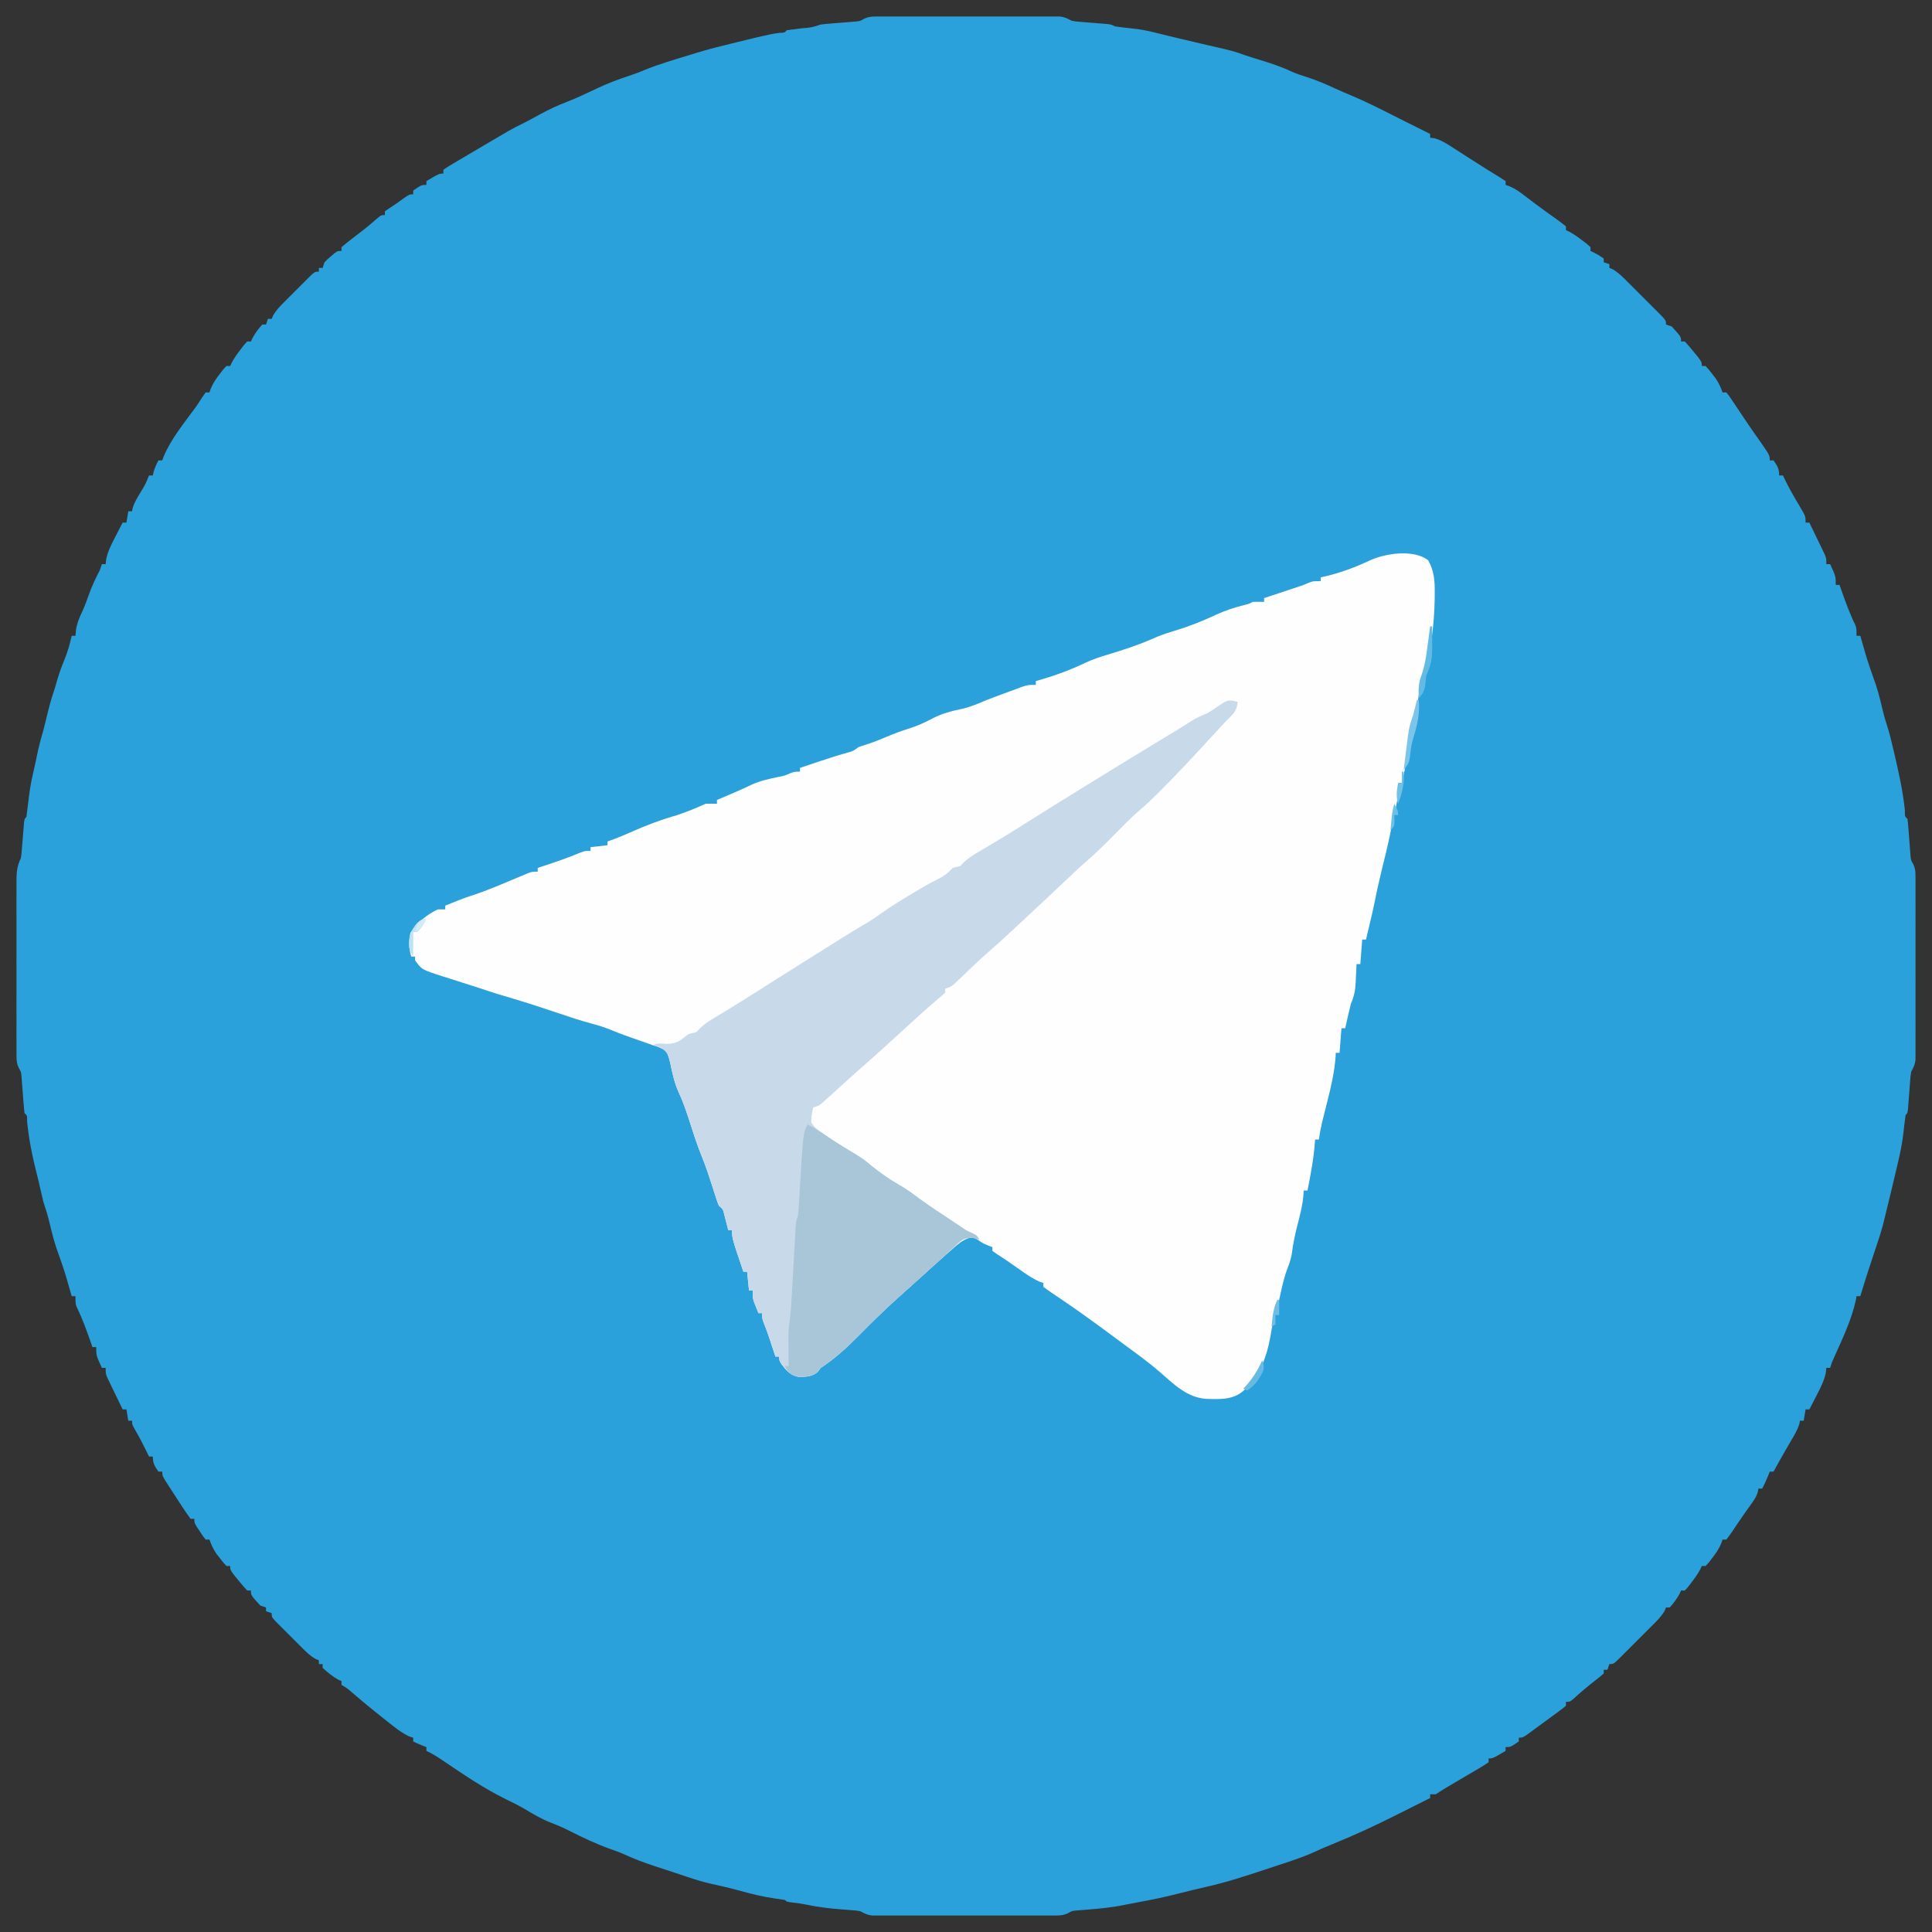 <?xml version="1.0" encoding="UTF-8"?>
<svg version="1.1" xmlns="http://www.w3.org/2000/svg" width="1024" height="1024">
<rect width="100%" height="100%" fill="#333333" stroke="none"/>
<path d="M0 0 C0.875 -0.006 1.75 -0.011 2.651 -0.017 C4.079 -0.011 4.079 -0.011 5.535 -0.005 C6.544 -0.008 7.552 -0.012 8.591 -0.015 C11.927 -0.024 15.262 -0.018 18.598 -0.012 C20.914 -0.013 23.23 -0.015 25.547 -0.017 C30.402 -0.02 35.258 -0.016 40.113 -0.007 C46.341 0.005 52.569 -0.002 58.797 -0.014 C63.58 -0.021 68.364 -0.019 73.147 -0.014 C75.444 -0.012 77.74 -0.014 80.037 -0.019 C83.245 -0.024 86.452 -0.016 89.66 -0.005 C90.612 -0.009 91.564 -0.013 92.544 -0.017 C93.419 -0.011 94.294 -0.006 95.195 0 C95.953 0.001 96.711 0.002 97.492 0.002 C99.894 0.289 101.482 1.114 103.598 2.254 C105.975 2.688 105.975 2.688 108.512 2.852 C109.437 2.931 110.363 3.01 111.316 3.092 C112.275 3.166 113.235 3.24 114.223 3.316 C116.132 3.47 118.041 3.628 119.949 3.789 C120.793 3.855 121.637 3.921 122.506 3.989 C124.598 4.254 124.598 4.254 126.598 5.254 C129.83 5.694 133.062 6.066 136.305 6.416 C140.47 6.897 144.441 7.628 148.494 8.699 C150.78 9.302 153.075 9.856 155.375 10.402 C156.21 10.601 157.045 10.8 157.905 11.004 C158.773 11.211 159.641 11.417 160.535 11.629 C161.905 11.956 161.905 11.956 163.302 12.289 C167.674 13.33 172.048 14.362 176.43 15.363 C189.351 18.325 189.351 18.325 195.164 20.41 C197.908 21.361 200.681 22.2 203.46 23.042 C209.275 24.809 214.904 26.68 220.402 29.293 C223.043 30.449 225.727 31.314 228.473 32.191 C233.397 33.79 238.022 35.711 242.703 37.914 C245.867 39.378 249.069 40.722 252.285 42.066 C259.584 45.176 266.644 48.693 273.711 52.294 C276.541 53.734 279.382 55.15 282.223 56.566 C286.014 58.462 289.806 60.358 293.598 62.254 C293.598 62.914 293.598 63.574 293.598 64.254 C294.265 64.324 294.933 64.393 295.621 64.465 C299.673 65.539 302.731 67.608 306.223 69.879 C307.282 70.555 307.282 70.555 308.363 71.245 C310.446 72.575 312.522 73.914 314.598 75.254 C316.597 76.526 318.597 77.797 320.598 79.066 C321.45 79.613 322.302 80.16 323.18 80.723 C324.79 81.742 326.412 82.743 328.047 83.723 C329.927 84.851 331.768 86.046 333.598 87.254 C333.598 87.914 333.598 88.574 333.598 89.254 C334.312 89.503 335.026 89.752 335.762 90.008 C338.908 91.391 341.256 93.087 343.973 95.191 C347.522 97.918 351.077 100.616 354.715 103.223 C355.401 103.717 356.088 104.21 356.795 104.719 C358.151 105.692 359.51 106.66 360.873 107.623 C362.484 108.785 364.046 110.014 365.598 111.254 C365.598 111.914 365.598 112.574 365.598 113.254 C366.16 113.512 366.722 113.77 367.301 114.035 C369.865 115.396 372.05 116.982 374.348 118.754 C375.147 119.362 375.946 119.971 376.77 120.598 C377.373 121.144 377.976 121.691 378.598 122.254 C378.598 122.914 378.598 123.574 378.598 124.254 C379.495 124.687 379.495 124.687 380.41 125.129 C382.598 126.254 382.598 126.254 385.598 128.254 C385.598 128.914 385.598 129.574 385.598 130.254 C386.588 130.584 387.578 130.914 388.598 131.254 C388.598 131.914 388.598 132.574 388.598 133.254 C389.4 133.569 389.4 133.569 390.218 133.891 C393.522 135.784 396.014 138.385 398.676 141.066 C399.533 141.921 399.533 141.921 400.407 142.792 C401.61 143.994 402.81 145.197 404.008 146.403 C405.848 148.254 407.699 150.094 409.551 151.934 C410.718 153.102 411.885 154.272 413.051 155.441 C413.607 155.994 414.163 156.546 414.736 157.115 C418.598 161.024 418.598 161.024 418.598 163.254 C419.588 163.584 420.578 163.914 421.598 164.254 C426.598 169.719 426.598 169.719 426.598 172.254 C427.258 172.254 427.918 172.254 428.598 172.254 C430.204 173.988 431.735 175.792 433.223 177.629 C434.04 178.627 434.857 179.624 435.699 180.652 C437.598 183.254 437.598 183.254 437.598 185.254 C438.258 185.254 438.918 185.254 439.598 185.254 C441.254 187.047 441.254 187.047 443.098 189.441 C443.706 190.219 444.315 190.996 444.941 191.797 C446.576 194.222 447.622 196.507 448.598 199.254 C449.258 199.254 449.918 199.254 450.598 199.254 C451.907 200.839 451.907 200.839 453.391 203.059 C454.208 204.269 454.208 204.269 455.042 205.503 C455.617 206.37 456.192 207.236 456.785 208.129 C457.963 209.879 459.142 211.629 460.32 213.379 C460.886 214.223 461.452 215.068 462.036 215.938 C464.379 219.413 466.799 222.832 469.23 226.246 C473.598 232.66 473.598 232.66 473.598 235.254 C474.258 235.254 474.918 235.254 475.598 235.254 C477.639 238.159 478.598 239.655 478.598 243.254 C479.258 243.254 479.918 243.254 480.598 243.254 C481.093 244.285 481.588 245.316 482.098 246.379 C483.518 249.246 485.033 252.034 486.645 254.797 C487.187 255.728 487.187 255.728 487.74 256.677 C488.473 257.927 489.211 259.174 489.955 260.417 C492.598 264.926 492.598 264.926 492.598 268.254 C493.258 268.254 493.918 268.254 494.598 268.254 C496.107 271.354 497.604 274.459 499.098 277.566 C499.527 278.448 499.956 279.329 500.398 280.236 C500.804 281.084 501.211 281.932 501.629 282.805 C502.194 283.975 502.194 283.975 502.771 285.169 C503.598 287.254 503.598 287.254 503.598 290.254 C504.258 290.254 504.918 290.254 505.598 290.254 C508.598 296.754 508.598 296.754 508.598 301.254 C509.258 301.254 509.918 301.254 510.598 301.254 C510.912 302.16 511.227 303.066 511.551 304 C513.75 310.261 515.963 316.424 518.898 322.387 C519.598 324.254 519.598 324.254 519.598 328.254 C520.258 328.254 520.918 328.254 521.598 328.254 C521.912 329.354 522.227 330.453 522.551 331.586 C525.328 341.292 525.328 341.292 528.66 350.816 C530.616 355.979 531.934 361.234 533.203 366.598 C533.888 369.483 534.615 372.306 535.562 375.117 C536.975 379.398 538 383.744 539.035 388.129 C539.254 389.054 539.473 389.978 539.698 390.931 C541.993 400.758 544.181 410.642 545.223 420.691 C545.2 424.066 545.2 424.066 546.598 425.254 C546.801 426.838 546.945 428.43 547.062 430.023 C547.179 431.48 547.179 431.48 547.299 432.967 C547.455 435.021 547.609 437.076 547.76 439.131 C547.839 440.106 547.918 441.081 548 442.086 C548.067 442.98 548.134 443.875 548.203 444.796 C548.458 447.239 548.458 447.239 549.606 449.132 C550.715 451.506 550.849 453.05 550.852 455.656 C550.857 456.531 550.863 457.406 550.869 458.307 C550.863 459.735 550.863 459.735 550.856 461.191 C550.862 462.704 550.862 462.704 550.867 464.248 C550.876 467.583 550.87 470.918 550.863 474.254 C550.865 476.57 550.867 478.887 550.869 481.203 C550.872 486.059 550.868 490.914 550.858 495.77 C550.847 501.997 550.854 508.225 550.866 514.453 C550.873 519.236 550.87 524.02 550.865 528.803 C550.864 531.1 550.866 533.396 550.87 535.693 C550.875 538.901 550.868 542.109 550.856 545.316 C550.86 546.268 550.865 547.22 550.869 548.201 C550.86 549.513 550.86 549.513 550.852 550.852 C550.851 551.61 550.85 552.368 550.849 553.149 C550.562 555.55 549.735 557.137 548.598 559.254 C548.162 561.745 548.162 561.745 548 564.422 C547.921 565.397 547.841 566.372 547.76 567.377 C547.649 568.894 547.649 568.894 547.535 570.441 C547.382 572.456 547.224 574.47 547.062 576.484 C546.997 577.375 546.931 578.266 546.863 579.184 C546.598 581.254 546.598 581.254 545.598 582.254 C545.146 585.44 544.783 588.626 544.436 591.824 C543.832 597.067 542.82 602.123 541.598 607.254 C541.411 608.053 541.225 608.851 541.032 609.674 C538.881 618.86 536.675 628.033 534.41 637.191 C534.107 638.417 533.804 639.643 533.492 640.906 C532.645 644.078 531.668 647.152 530.598 650.254 C527.466 659.552 524.433 668.861 521.598 678.254 C520.938 678.254 520.278 678.254 519.598 678.254 C519.476 678.949 519.355 679.644 519.23 680.359 C516.985 690.631 512.335 700.396 508.051 709.953 C506.575 713.166 506.575 713.166 505.598 716.254 C504.938 716.254 504.278 716.254 503.598 716.254 C503.516 717.071 503.435 717.888 503.352 718.731 C502.411 723.129 500.61 726.666 498.535 730.629 C498.158 731.365 497.781 732.101 497.393 732.859 C496.468 734.661 495.534 736.458 494.598 738.254 C493.938 738.254 493.278 738.254 492.598 738.254 C492.268 740.234 491.938 742.214 491.598 744.254 C490.938 744.254 490.278 744.254 489.598 744.254 C489.466 745.037 489.466 745.037 489.332 745.836 C488.325 749.151 486.598 751.976 484.848 754.941 C484.123 756.187 483.399 757.433 482.676 758.68 C482.322 759.286 481.968 759.893 481.604 760.518 C479.547 764.066 477.575 767.661 475.598 771.254 C474.938 771.254 474.278 771.254 473.598 771.254 C473.309 771.996 473.02 772.739 472.723 773.504 C471.775 775.821 470.749 778.033 469.598 780.254 C468.938 780.254 468.278 780.254 467.598 780.254 C467.495 780.822 467.391 781.391 467.285 781.977 C466.471 784.672 465.256 786.416 463.598 788.691 C461.425 791.701 459.273 794.715 457.203 797.797 C456.802 798.391 456.4 798.986 455.986 799.598 C455.193 800.775 454.403 801.955 453.619 803.138 C452.662 804.546 451.636 805.905 450.598 807.254 C449.938 807.254 449.278 807.254 448.598 807.254 C448.34 807.98 448.082 808.705 447.816 809.453 C446.545 812.374 445.057 814.563 443.098 817.066 C442.489 817.857 441.881 818.647 441.254 819.461 C440.707 820.053 440.161 820.644 439.598 821.254 C438.938 821.254 438.278 821.254 437.598 821.254 C437.34 821.816 437.082 822.378 436.816 822.957 C435.456 825.521 433.87 827.706 432.098 830.004 C431.489 830.803 430.881 831.602 430.254 832.426 C429.707 833.029 429.161 833.632 428.598 834.254 C427.938 834.254 427.278 834.254 426.598 834.254 C426.35 834.811 426.103 835.368 425.848 835.941 C424.368 838.678 422.663 840.93 420.598 843.254 C419.938 843.254 419.278 843.254 418.598 843.254 C418.388 843.789 418.177 844.323 417.961 844.874 C416.068 848.179 413.467 850.67 410.785 853.332 C409.931 854.189 409.931 854.189 409.059 855.064 C407.858 856.266 406.654 857.466 405.448 858.664 C403.597 860.504 401.757 862.355 399.918 864.207 C398.749 865.374 397.58 866.541 396.41 867.707 C395.858 868.263 395.306 868.819 394.737 869.392 C390.828 873.254 390.828 873.254 388.598 873.254 C388.268 874.244 387.938 875.234 387.598 876.254 C386.938 876.254 386.278 876.254 385.598 876.254 C385.598 876.914 385.598 877.574 385.598 878.254 C384.15 879.544 382.637 880.762 381.098 881.941 C376.972 885.147 373.039 888.472 369.191 892.004 C367.598 893.254 367.598 893.254 365.598 893.254 C365.598 893.914 365.598 894.574 365.598 895.254 C364.24 896.503 364.24 896.503 362.344 897.898 C361.653 898.411 360.963 898.923 360.252 899.451 C359.52 899.984 358.789 900.517 358.035 901.066 C357.331 901.588 356.626 902.109 355.9 902.647 C353.807 904.192 351.702 905.723 349.598 907.254 C348.598 907.997 348.598 907.997 347.579 908.755 C342.822 912.254 342.822 912.254 340.598 912.254 C340.598 912.914 340.598 913.574 340.598 914.254 C336.213 917.254 336.213 917.254 333.598 917.254 C333.598 917.914 333.598 918.574 333.598 919.254 C326.848 923.254 326.848 923.254 324.598 923.254 C324.598 923.914 324.598 924.574 324.598 925.254 C322.35 926.826 322.35 926.826 319.234 928.66 C318.12 929.322 317.006 929.983 315.857 930.664 C314.667 931.361 313.476 932.058 312.285 932.754 C311.106 933.45 309.927 934.146 308.748 934.844 C306.579 936.127 304.407 937.406 302.233 938.682 C300.323 939.821 298.448 941.02 296.598 942.254 C295.608 942.254 294.618 942.254 293.598 942.254 C293.598 942.914 293.598 943.574 293.598 944.254 C287.598 947.254 287.598 947.254 285.706 948.199 C282.298 949.901 278.893 951.608 275.492 953.324 C264.456 958.887 253.328 964.021 241.873 968.668 C238.408 970.078 234.991 971.536 231.602 973.121 C225.365 975.912 218.852 977.96 212.369 980.091 C210.167 980.814 207.967 981.544 205.768 982.275 C195.753 985.596 185.772 988.867 175.473 991.191 C170.47 992.34 165.483 993.526 160.513 994.807 C153.222 996.684 145.923 998.217 138.512 999.543 C136.43 999.921 134.349 1000.307 132.28 1000.749 C125.185 1002.261 118.15 1002.92 110.926 1003.465 C110.036 1003.54 109.147 1003.614 108.23 1003.691 C107.435 1003.752 106.64 1003.813 105.821 1003.875 C103.58 1004.135 103.58 1004.135 101.734 1005.262 C99.353 1006.368 97.806 1006.505 95.195 1006.508 C94.321 1006.514 93.446 1006.519 92.544 1006.525 C91.117 1006.519 91.117 1006.519 89.66 1006.513 C88.652 1006.516 87.643 1006.52 86.604 1006.523 C83.268 1006.532 79.933 1006.526 76.598 1006.52 C74.281 1006.521 71.965 1006.523 69.648 1006.525 C64.793 1006.528 59.938 1006.524 55.082 1006.515 C48.854 1006.503 42.627 1006.51 36.399 1006.522 C31.615 1006.529 26.832 1006.527 22.048 1006.522 C19.752 1006.52 17.455 1006.522 15.159 1006.527 C11.951 1006.532 8.743 1006.524 5.535 1006.513 C4.583 1006.517 3.632 1006.521 2.651 1006.525 C1.339 1006.517 1.339 1006.517 0 1006.508 C-0.758 1006.507 -1.516 1006.506 -2.297 1006.506 C-4.698 1006.219 -6.289 1005.397 -8.402 1004.254 C-10.648 1003.836 -10.648 1003.836 -13.035 1003.691 C-13.925 1003.617 -14.814 1003.542 -15.73 1003.465 C-17.115 1003.36 -17.115 1003.36 -18.527 1003.254 C-24.845 1002.765 -30.956 1002.067 -37.152 1000.711 C-39.42 1000.25 -41.665 999.95 -43.965 999.691 C-47.402 999.254 -47.402 999.254 -48.402 998.254 C-50.272 997.948 -52.149 997.686 -54.027 997.441 C-60.318 996.516 -66.306 995.032 -72.426 993.328 C-77.355 991.968 -82.338 990.843 -87.329 989.737 C-91.626 988.76 -95.766 987.528 -99.934 986.099 C-102.686 985.157 -105.449 984.253 -108.215 983.352 C-110.277 982.673 -112.34 981.995 -114.402 981.316 C-115.431 980.982 -116.46 980.647 -117.52 980.303 C-122.985 978.498 -128.257 976.53 -133.485 974.122 C-135.871 973.042 -138.301 972.164 -140.777 971.316 C-148.265 968.643 -155.386 965.297 -162.465 961.691 C-165.686 960.053 -168.894 958.647 -172.277 957.379 C-177.251 955.45 -181.653 952.844 -186.215 950.098 C-189.466 948.217 -192.769 946.571 -196.152 944.941 C-207.886 939.158 -218.726 931.82 -229.531 924.477 C-232.409 922.53 -235.235 920.696 -238.402 919.254 C-238.402 918.594 -238.402 917.934 -238.402 917.254 C-239.186 916.945 -239.97 916.635 -240.777 916.316 C-243.402 915.254 -243.402 915.254 -245.402 914.254 C-245.402 913.594 -245.402 912.934 -245.402 912.254 C-246.052 912.057 -246.702 911.86 -247.371 911.656 C-251.704 909.652 -255.176 906.775 -258.902 903.816 C-260.089 902.885 -260.089 902.885 -261.299 901.935 C-266.805 897.588 -272.213 893.135 -277.518 888.543 C-280.281 886.141 -280.281 886.141 -283.402 884.254 C-283.402 883.594 -283.402 882.934 -283.402 882.254 C-283.939 882.027 -284.475 881.8 -285.027 881.566 C-288.227 879.798 -290.693 877.717 -293.402 875.254 C-293.402 874.594 -293.402 873.934 -293.402 873.254 C-294.062 873.254 -294.722 873.254 -295.402 873.254 C-295.402 872.594 -295.402 871.934 -295.402 871.254 C-296.238 870.905 -296.238 870.905 -297.091 870.549 C-300.002 868.918 -302.024 866.892 -304.387 864.535 C-305.321 863.603 -306.256 862.671 -307.219 861.711 C-307.7 861.226 -308.181 860.741 -308.676 860.241 C-310.154 858.752 -311.643 857.274 -313.133 855.797 C-314.062 854.865 -314.992 853.933 -315.949 852.973 C-316.804 852.116 -317.658 851.26 -318.538 850.377 C-320.402 848.254 -320.402 848.254 -320.402 846.254 C-321.392 845.924 -322.382 845.594 -323.402 845.254 C-323.402 844.594 -323.402 843.934 -323.402 843.254 C-324.392 842.924 -325.382 842.594 -326.402 842.254 C-331.402 836.789 -331.402 836.789 -331.402 834.254 C-332.062 834.254 -332.722 834.254 -333.402 834.254 C-335.009 832.52 -336.54 830.716 -338.027 828.879 C-338.845 827.881 -339.662 826.883 -340.504 825.856 C-342.402 823.254 -342.402 823.254 -342.402 821.254 C-343.062 821.254 -343.722 821.254 -344.402 821.254 C-346.059 819.461 -346.059 819.461 -347.902 817.066 C-348.511 816.289 -349.119 815.512 -349.746 814.711 C-351.38 812.286 -352.426 810.001 -353.402 807.254 C-354.062 807.254 -354.722 807.254 -355.402 807.254 C-356.91 805.356 -356.91 805.356 -358.527 802.879 C-359.336 801.661 -359.336 801.661 -360.16 800.418 C-361.402 798.254 -361.402 798.254 -361.402 796.254 C-362.062 796.254 -362.722 796.254 -363.402 796.254 C-365.096 793.952 -366.67 791.653 -368.215 789.254 C-368.887 788.226 -368.887 788.226 -369.572 787.177 C-370.856 785.207 -372.13 783.231 -373.402 781.254 C-373.986 780.361 -374.57 779.467 -375.172 778.547 C-378.402 773.529 -378.402 773.529 -378.402 771.254 C-379.062 771.254 -379.722 771.254 -380.402 771.254 C-382.444 768.348 -383.402 766.853 -383.402 763.254 C-384.062 763.254 -384.722 763.254 -385.402 763.254 C-385.717 762.613 -386.031 761.973 -386.355 761.313 C-388.376 757.228 -390.399 753.18 -392.715 749.254 C-394.402 746.254 -394.402 746.254 -394.402 744.254 C-395.062 744.254 -395.722 744.254 -396.402 744.254 C-396.897 741.284 -396.897 741.284 -397.402 738.254 C-398.062 738.254 -398.722 738.254 -399.402 738.254 C-400.912 735.154 -402.408 732.049 -403.902 728.941 C-404.546 727.62 -404.546 727.62 -405.203 726.272 C-405.812 725 -405.812 725 -406.434 723.703 C-406.811 722.923 -407.188 722.143 -407.576 721.339 C-408.402 719.254 -408.402 719.254 -408.402 716.254 C-409.062 716.254 -409.722 716.254 -410.402 716.254 C-413.402 709.754 -413.402 709.754 -413.402 705.254 C-414.062 705.254 -414.722 705.254 -415.402 705.254 C-415.717 704.348 -416.031 703.442 -416.355 702.508 C-418.555 696.247 -420.768 690.084 -423.703 684.121 C-424.402 682.254 -424.402 682.254 -424.402 678.254 C-425.062 678.254 -425.722 678.254 -426.402 678.254 C-426.717 677.154 -427.031 676.055 -427.355 674.922 C-430.133 665.216 -430.133 665.216 -433.465 655.691 C-435.42 650.529 -436.739 645.274 -438.008 639.91 C-438.95 635.941 -440.108 632.12 -441.402 628.254 C-441.928 626.135 -442.428 624.01 -442.902 621.879 C-443.689 618.382 -444.493 614.909 -445.402 611.441 C-447.52 603.079 -449.161 594.398 -450.027 585.816 C-450.005 582.442 -450.005 582.442 -451.402 581.254 C-451.606 579.67 -451.749 578.077 -451.867 576.484 C-451.945 575.513 -452.023 574.542 -452.104 573.541 C-452.26 571.487 -452.414 569.432 -452.564 567.377 C-452.644 566.402 -452.723 565.427 -452.805 564.422 C-452.905 563.08 -452.905 563.08 -453.008 561.712 C-453.262 559.269 -453.262 559.269 -454.411 557.375 C-455.519 555.004 -455.654 553.462 -455.656 550.858 C-455.662 549.985 -455.668 549.112 -455.673 548.212 C-455.669 547.262 -455.665 546.311 -455.661 545.332 C-455.665 544.325 -455.668 543.318 -455.672 542.281 C-455.681 538.95 -455.675 535.62 -455.668 532.289 C-455.669 529.975 -455.671 527.661 -455.674 525.347 C-455.677 520.496 -455.672 515.645 -455.663 510.793 C-455.652 504.574 -455.658 498.356 -455.67 492.137 C-455.677 487.358 -455.675 482.579 -455.67 477.8 C-455.669 475.507 -455.67 473.214 -455.675 470.921 C-455.68 467.715 -455.672 464.51 -455.661 461.305 C-455.665 460.357 -455.669 459.409 -455.673 458.432 C-455.644 453.892 -455.465 450.399 -453.402 446.254 C-452.973 443.768 -452.973 443.768 -452.805 441.207 C-452.725 440.28 -452.646 439.353 -452.564 438.398 C-452.453 436.966 -452.453 436.966 -452.34 435.504 C-452.186 433.592 -452.029 431.681 -451.867 429.77 C-451.801 428.927 -451.736 428.084 -451.668 427.216 C-451.402 425.254 -451.402 425.254 -450.402 424.254 C-450.048 421.753 -449.742 419.263 -449.465 416.754 C-448.861 411.631 -448.194 406.615 -446.969 401.598 C-445.934 397.317 -445.083 392.995 -444.184 388.684 C-443.381 385.162 -442.403 381.724 -441.402 378.254 C-440.537 374.886 -439.721 371.506 -438.902 368.127 C-437.911 364.095 -436.749 360.18 -435.402 356.254 C-434.938 354.672 -434.479 353.089 -434.027 351.504 C-432.977 347.952 -431.756 344.551 -430.34 341.129 C-428.587 336.884 -427.398 332.735 -426.402 328.254 C-425.742 328.254 -425.082 328.254 -424.402 328.254 C-424.32 327.285 -424.237 326.315 -424.152 325.316 C-423.598 321.419 -422.178 318.251 -420.508 314.711 C-419.323 312.077 -418.356 309.417 -417.402 306.691 C-415.734 301.989 -413.695 297.682 -411.402 293.254 C-411.072 292.264 -410.742 291.274 -410.402 290.254 C-409.742 290.254 -409.082 290.254 -408.402 290.254 C-408.321 289.437 -408.24 288.619 -408.156 287.777 C-407.215 283.379 -405.414 279.842 -403.34 275.879 C-402.963 275.143 -402.586 274.407 -402.197 273.648 C-401.273 271.847 -400.339 270.05 -399.402 268.254 C-398.742 268.254 -398.082 268.254 -397.402 268.254 C-397.072 266.274 -396.742 264.294 -396.402 262.254 C-395.742 262.254 -395.082 262.254 -394.402 262.254 C-394.263 261.452 -394.263 261.452 -394.121 260.633 C-393.173 257.496 -391.597 254.993 -389.902 252.191 C-387.301 247.885 -387.301 247.885 -385.402 243.254 C-384.742 243.254 -384.082 243.254 -383.402 243.254 C-383.279 242.676 -383.155 242.099 -383.027 241.504 C-382.396 239.231 -381.514 237.329 -380.402 235.254 C-379.742 235.254 -379.082 235.254 -378.402 235.254 C-378.134 234.531 -377.866 233.808 -377.59 233.063 C-373.578 223.573 -366.583 215.19 -360.549 206.884 C-359.387 205.232 -358.308 203.542 -357.227 201.836 C-356.625 200.984 -356.023 200.132 -355.402 199.254 C-354.742 199.254 -354.082 199.254 -353.402 199.254 C-353.145 198.528 -352.887 197.802 -352.621 197.055 C-351.35 194.133 -349.862 191.945 -347.902 189.441 C-347.294 188.651 -346.685 187.861 -346.059 187.047 C-345.512 186.455 -344.965 185.864 -344.402 185.254 C-343.742 185.254 -343.082 185.254 -342.402 185.254 C-342.145 184.692 -341.887 184.13 -341.621 183.551 C-340.261 180.987 -338.674 178.802 -336.902 176.504 C-336.294 175.705 -335.685 174.906 -335.059 174.082 C-334.512 173.479 -333.965 172.876 -333.402 172.254 C-332.742 172.254 -332.082 172.254 -331.402 172.254 C-331.155 171.697 -330.907 171.14 -330.652 170.566 C-329.173 167.83 -327.468 165.577 -325.402 163.254 C-324.742 163.254 -324.082 163.254 -323.402 163.254 C-323.072 162.264 -322.742 161.274 -322.402 160.254 C-321.742 160.254 -321.082 160.254 -320.402 160.254 C-320.17 159.697 -319.937 159.14 -319.697 158.565 C-318.067 155.655 -316.04 153.632 -313.684 151.27 C-312.752 150.335 -311.82 149.4 -310.859 148.438 C-310.132 147.716 -310.132 147.716 -309.389 146.98 C-307.9 145.502 -306.422 144.013 -304.945 142.523 C-304.013 141.594 -303.081 140.665 -302.121 139.707 C-301.265 138.853 -300.408 137.998 -299.525 137.118 C-297.402 135.254 -297.402 135.254 -295.402 135.254 C-295.402 134.594 -295.402 133.934 -295.402 133.254 C-294.742 133.254 -294.082 133.254 -293.402 133.254 C-293.072 132.264 -292.742 131.274 -292.402 130.254 C-290.844 128.648 -290.844 128.648 -288.965 127.066 C-288.347 126.537 -287.73 126.007 -287.094 125.461 C-285.402 124.254 -285.402 124.254 -283.402 124.254 C-283.402 123.594 -283.402 122.934 -283.402 122.254 C-281.25 120.427 -279.089 118.705 -276.84 117.004 C-275.551 116.014 -274.263 115.024 -272.977 114.031 C-272.357 113.554 -271.737 113.077 -271.099 112.586 C-269.054 110.981 -267.095 109.294 -265.152 107.566 C-262.402 105.254 -262.402 105.254 -260.402 105.254 C-260.402 104.594 -260.402 103.934 -260.402 103.254 C-259.02 102.276 -257.628 101.308 -256.195 100.406 C-254.286 99.179 -252.476 97.854 -250.652 96.504 C-247.402 94.254 -247.402 94.254 -245.402 94.254 C-245.402 93.594 -245.402 92.934 -245.402 92.254 C-241.018 89.254 -241.018 89.254 -238.402 89.254 C-238.402 88.594 -238.402 87.934 -238.402 87.254 C-231.652 83.254 -231.652 83.254 -229.402 83.254 C-229.402 82.594 -229.402 81.934 -229.402 81.254 C-227.298 79.761 -227.298 79.761 -224.355 78.023 C-222.745 77.065 -222.745 77.065 -221.102 76.088 C-219.963 75.421 -218.825 74.754 -217.652 74.066 C-216.561 73.419 -215.469 72.771 -214.344 72.104 C-211.036 70.144 -207.72 68.197 -204.402 66.254 C-203.291 65.601 -202.18 64.948 -201.035 64.275 C-199.974 63.653 -198.913 63.031 -197.82 62.391 C-196.872 61.835 -195.923 61.279 -194.946 60.706 C-192.205 59.142 -189.427 57.718 -186.586 56.348 C-183.688 54.896 -180.866 53.317 -178.027 51.754 C-173.388 49.242 -168.787 47.082 -163.859 45.211 C-158.356 43.067 -153.018 40.494 -147.684 37.965 C-141.979 35.293 -136.276 33.131 -130.277 31.211 C-127.738 30.366 -125.304 29.419 -122.84 28.379 C-114.895 25.121 -106.603 22.776 -98.402 20.254 C-97.403 19.942 -96.404 19.63 -95.375 19.309 C-89.109 17.379 -82.774 15.793 -76.402 14.254 C-75.586 14.055 -74.77 13.856 -73.93 13.65 C-71.151 12.973 -68.37 12.3 -65.59 11.629 C-64.694 11.411 -63.799 11.192 -62.876 10.967 C-59.035 10.047 -55.246 9.181 -51.328 8.668 C-48.517 8.569 -48.517 8.569 -47.402 7.254 C-44.756 6.879 -42.121 6.548 -39.465 6.254 C-34.277 5.848 -34.277 5.848 -29.402 4.254 C-27.858 4.058 -26.306 3.91 -24.754 3.789 C-23.831 3.711 -22.908 3.633 -21.957 3.553 C-20.012 3.396 -18.067 3.242 -16.121 3.092 C-14.733 2.973 -14.733 2.973 -13.316 2.852 C-12.47 2.785 -11.624 2.718 -10.752 2.649 C-8.402 2.384 -8.402 2.384 -6.531 1.245 C-4.154 0.138 -2.608 0.003 0 0 Z " fill="#2AA1DA" transform="translate(464.402,8.746)"/>
<path d="M0 0 C3.163 5.793 3.507 10.783 3.438 17.312 C3.432 18.301 3.427 19.289 3.421 20.307 C3.139 34.571 1.467 49.529 -3.342 63.016 C-4.268 65.807 -4.684 68.589 -5.062 71.5 C-7.122 86.122 -7.122 86.122 -9 88 C-9.332 90.396 -9.616 92.783 -9.875 95.188 C-10.764 102.925 -12.222 110.413 -14 118 C-14.66 118 -15.32 118 -16 118 C-15.972 119.014 -15.943 120.029 -15.914 121.074 C-15.997 124.875 -16.522 128.117 -17.375 131.812 C-18.274 135.757 -19.143 139.697 -19.914 143.668 C-21.314 150.739 -23.075 157.722 -24.789 164.723 C-26.154 170.343 -27.423 175.96 -28.526 181.638 C-29.299 185.489 -30.211 189.305 -31.125 193.125 C-31.398 194.274 -31.398 194.274 -31.676 195.445 C-32.116 197.297 -32.558 199.149 -33 201 C-33.66 201 -34.32 201 -35 201 C-35.33 205.29 -35.66 209.58 -36 214 C-36.66 214 -37.32 214 -38 214 C-38.049 215.097 -38.098 216.194 -38.148 217.324 C-38.224 218.779 -38.299 220.233 -38.375 221.688 C-38.406 222.409 -38.437 223.13 -38.469 223.873 C-38.696 228.026 -39.304 231.159 -41 235 C-41.578 237.262 -42.119 239.534 -42.625 241.812 C-43.016 243.555 -43.016 243.555 -43.414 245.332 C-43.704 246.653 -43.704 246.653 -44 248 C-44.66 248 -45.32 248 -46 248 C-46.33 252.29 -46.66 256.58 -47 261 C-47.66 261 -48.32 261 -49 261 C-49.032 261.622 -49.063 262.244 -49.096 262.885 C-49.663 271.111 -51.475 278.837 -53.5 286.812 C-54.139 289.36 -54.773 291.908 -55.406 294.457 C-55.688 295.571 -55.97 296.684 -56.26 297.831 C-56.971 300.877 -57.523 303.91 -58 307 C-58.66 307 -59.32 307 -60 307 C-60.037 307.608 -60.075 308.217 -60.113 308.844 C-60.753 317.367 -62.331 325.632 -64 334 C-64.66 334 -65.32 334 -66 334 C-66.082 335.155 -66.165 336.31 -66.25 337.5 C-66.822 342.764 -68.148 347.796 -69.485 352.904 C-70.79 357.956 -71.732 362.978 -72.41 368.156 C-72.907 370.553 -73.54 372.523 -74.426 374.785 C-76.104 379.088 -77.143 383.432 -78.125 387.938 C-79.874 395.874 -79.874 395.874 -81 397 C-81.379 398.73 -81.708 400.471 -82.016 402.215 C-82.215 403.294 -82.415 404.374 -82.621 405.486 C-83.034 407.75 -83.438 410.016 -83.832 412.283 C-85.66 422.017 -88.7 430.125 -95.5 437.5 C-96.598 438.722 -96.598 438.722 -97.719 439.969 C-103.447 445.069 -110.439 444.647 -117.711 444.426 C-128 443.7 -135.086 436.459 -142.504 429.98 C-148.015 425.213 -153.919 420.951 -159.783 416.633 C-162.156 414.885 -164.523 413.13 -166.891 411.375 C-175.982 404.643 -185.095 397.969 -194.484 391.656 C-195.087 391.247 -195.69 390.839 -196.311 390.417 C-197.499 389.612 -198.692 388.812 -199.888 388.018 C-201.295 387.063 -202.653 386.037 -204 385 C-204 384.34 -204 383.68 -204 383 C-204.661 382.781 -205.323 382.562 -206.004 382.336 C-209.997 380.556 -213.375 378.139 -216.938 375.625 C-218.321 374.658 -219.705 373.692 -221.09 372.727 C-221.748 372.263 -222.407 371.799 -223.085 371.321 C-224.866 370.092 -226.677 368.931 -228.504 367.773 C-229.328 367.188 -230.151 366.603 -231 366 C-231 365.34 -231 364.68 -231 364 C-231.722 363.732 -232.444 363.464 -233.188 363.188 C-236 362 -236 362 -238.5 360.312 C-240.865 358.802 -240.865 358.802 -243.27 359.105 C-246.917 360.301 -249.374 362.489 -252.188 365 C-253.042 365.743 -253.042 365.743 -253.913 366.501 C-255.619 367.99 -257.311 369.493 -259 371 C-259.897 371.797 -260.794 372.593 -261.719 373.414 C-264.157 375.598 -266.579 377.797 -269 380 C-270.624 381.459 -272.249 382.917 -273.875 384.375 C-275.583 385.917 -277.292 387.458 -279 389 C-279.891 389.797 -280.781 390.593 -281.699 391.414 C-288.648 397.69 -295.298 404.22 -301.862 410.898 C-308.165 417.28 -314.5 423.057 -322 428 C-322.557 428.743 -323.114 429.485 -323.688 430.25 C-327.082 432.819 -330.045 432.787 -334.227 432.664 C-338.443 431.654 -340.288 429.301 -342.855 425.945 C-344 424 -344 424 -344 422 C-344.66 422 -345.32 422 -346 422 C-346.338 420.975 -346.675 419.95 -347.023 418.895 C-347.474 417.534 -347.924 416.173 -348.375 414.812 C-348.597 414.139 -348.818 413.465 -349.047 412.771 C-350.008 409.874 -350.992 407.019 -352.164 404.199 C-353 402 -353 402 -353 399 C-353.66 399 -354.32 399 -355 399 C-355.508 397.753 -356.006 396.503 -356.5 395.25 C-356.778 394.554 -357.057 393.858 -357.344 393.141 C-358 391 -358 391 -358 387 C-358.66 387 -359.32 387 -360 387 C-360.33 383.7 -360.66 380.4 -361 377 C-361.66 377 -362.32 377 -363 377 C-369 359.262 -369 359.262 -369 355 C-369.66 355 -370.32 355 -371 355 C-371.193 354.229 -371.387 353.458 -371.586 352.664 C-371.846 351.661 -372.107 350.658 -372.375 349.625 C-372.63 348.627 -372.885 347.63 -373.148 346.602 C-373.824 343.875 -373.824 343.875 -376 342 C-376.806 340.004 -376.806 340.004 -377.586 337.562 C-378.023 336.219 -378.023 336.219 -378.469 334.848 C-378.768 333.908 -379.067 332.968 -379.375 332 C-381.099 326.623 -382.836 321.294 -384.977 316.066 C-387.682 309.445 -389.808 302.638 -392 295.834 C-393.509 291.223 -395.051 286.739 -397.105 282.34 C-399.495 277.17 -400.668 271.784 -401.803 266.223 C-402.351 263.966 -402.906 262.05 -404 260 C-406.567 258.487 -408.227 257.766 -411 257 C-412.353 256.518 -413.703 256.03 -415.051 255.535 C-416.471 255.042 -417.891 254.551 -419.312 254.062 C-424.05 252.417 -428.745 250.745 -433.375 248.812 C-436.563 247.501 -439.71 246.494 -443.047 245.633 C-449.077 244.019 -454.967 242.072 -460.875 240.062 C-469.217 237.253 -477.562 234.509 -486 232 C-487.75 231.48 -489.5 230.959 -491.25 230.438 C-491.956 230.23 -492.663 230.022 -493.391 229.809 C-495.585 229.129 -497.76 228.415 -499.938 227.684 C-503.815 226.382 -507.708 225.142 -511.609 223.914 C-513.99 223.151 -516.37 222.388 -518.75 221.625 C-519.955 221.251 -521.161 220.877 -522.402 220.492 C-533.495 216.897 -533.495 216.897 -537 212 C-537 211.34 -537 210.68 -537 210 C-537.66 210 -538.32 210 -539 210 C-540.42 205.74 -540.379 201.897 -539.5 197.5 C-536.318 192.196 -530.569 187.63 -525 185 C-523.68 185 -522.36 185 -521 185 C-521 184.34 -521 183.68 -521 183 C-516.21 181.03 -511.43 179.096 -506.5 177.5 C-498.408 174.864 -490.605 171.437 -482.762 168.148 C-481.85 167.769 -480.939 167.39 -480 167 C-479.12 166.621 -478.239 166.242 -477.332 165.852 C-475 165 -475 165 -472 165 C-472 164.34 -472 163.68 -472 163 C-471.227 162.746 -470.453 162.492 -469.656 162.23 C-462.752 159.949 -455.89 157.642 -449.188 154.812 C-447 154 -447 154 -444 154 C-444 153.34 -444 152.68 -444 152 C-441.03 151.67 -438.06 151.34 -435 151 C-435 150.34 -435 149.68 -435 149 C-433.866 148.588 -432.731 148.175 -431.562 147.75 C-428.593 146.639 -425.697 145.439 -422.812 144.125 C-414.731 140.484 -406.519 137.434 -398 135 C-390.384 132.275 -390.384 132.275 -383 129 C-381 128.96 -379 128.957 -377 129 C-377 128.34 -377 127.68 -377 127 C-376.094 126.613 -375.188 126.227 -374.254 125.828 C-373.669 125.578 -373.083 125.327 -372.48 125.07 C-371.191 124.519 -369.902 123.969 -368.612 123.421 C-365.181 121.957 -361.798 120.43 -358.438 118.812 C-353.803 116.717 -348.982 115.731 -344.016 114.711 C-341.007 114.081 -341.007 114.081 -338.297 112.914 C-336 112 -336 112 -333 112 C-333 111.34 -333 110.68 -333 110 C-330.209 109.061 -327.417 108.123 -324.625 107.188 C-323.803 106.912 -322.981 106.636 -322.135 106.353 C-317.07 104.663 -311.997 103.057 -306.848 101.641 C-304.703 100.984 -304.703 100.984 -302 99 C-300.701 98.523 -299.386 98.089 -298.062 97.688 C-294.343 96.496 -290.779 95.099 -287.188 93.562 C-283.168 91.851 -279.168 90.37 -275 89.062 C-270.76 87.706 -266.989 86.032 -263.062 83.938 C-257.829 81.208 -252.867 79.881 -247.105 78.711 C-242.505 77.658 -238.323 75.857 -234 74 C-231.348 72.96 -228.675 71.981 -226 71 C-224.855 70.572 -223.711 70.144 -222.531 69.703 C-221.271 69.239 -220.011 68.776 -218.75 68.312 C-217.569 67.876 -216.388 67.439 -215.172 66.988 C-212 66 -212 66 -208 66 C-208 65.34 -208 64.68 -208 64 C-206.996 63.709 -205.992 63.417 -204.957 63.117 C-196.935 60.733 -189.44 57.98 -181.879 54.344 C-178.005 52.536 -174.09 51.22 -170 50 C-160.985 47.299 -152.266 44.384 -143.688 40.5 C-140.409 39.166 -137.201 38.131 -133.812 37.125 C-126.509 34.928 -119.547 32.12 -112.637 28.898 C-107.618 26.563 -102.656 24.966 -97.285 23.613 C-94.993 23.08 -94.993 23.08 -93 22 C-91 21.96 -89 21.957 -87 22 C-87 21.34 -87 20.68 -87 20 C-86.39 19.798 -85.78 19.597 -85.152 19.389 C-82.371 18.469 -79.592 17.547 -76.812 16.625 C-75.853 16.308 -74.893 15.991 -73.904 15.664 C-72.507 15.2 -72.507 15.2 -71.082 14.727 C-70.228 14.444 -69.375 14.161 -68.495 13.87 C-65.964 13.021 -65.964 13.021 -63.432 11.892 C-61 11 -61 11 -57 11 C-57 10.34 -57 9.68 -57 9 C-56.273 8.841 -55.546 8.683 -54.797 8.52 C-46.42 6.576 -38.748 3.702 -30.973 0.047 C-22.698 -3.781 -7.559 -6.008 0 0 Z " fill="#FEFEFE" transform="translate(757,297)"/>
<path d="M0 0 C-0.423 4.933 -2.523 6.644 -6 10 C-7.823 11.95 -9.635 13.907 -11.438 15.875 C-12.504 17.033 -13.57 18.19 -14.637 19.348 C-16.313 21.167 -17.988 22.987 -19.663 24.808 C-26.439 32.167 -33.314 39.412 -40.375 46.5 C-41.017 47.146 -41.658 47.792 -42.319 48.458 C-45.418 51.547 -48.564 54.523 -51.883 57.375 C-56.667 61.507 -61.068 65.997 -65.5 70.5 C-70.541 75.622 -75.598 80.623 -81.052 85.306 C-84.483 88.29 -87.764 91.434 -91.062 94.562 C-92.558 95.976 -94.054 97.388 -95.551 98.801 C-96.295 99.504 -97.04 100.207 -97.807 100.932 C-103.514 106.314 -109.255 111.659 -115 117 C-115.588 117.547 -116.177 118.094 -116.783 118.658 C-118.499 120.253 -120.218 121.845 -121.938 123.438 C-122.433 123.897 -122.928 124.357 -123.438 124.831 C-126.206 127.388 -129.013 129.888 -131.859 132.355 C-136.869 136.72 -141.653 141.316 -146.439 145.922 C-147.116 146.564 -147.792 147.206 -148.488 147.867 C-149.092 148.446 -149.696 149.024 -150.318 149.621 C-152 151 -152 151 -155 152 C-155 152.66 -155 153.32 -155 154 C-156.398 155.41 -156.398 155.41 -158.375 157.062 C-165.401 163.041 -172.206 169.261 -179 175.5 C-185.585 181.547 -192.193 187.568 -198.938 193.438 C-202.166 196.248 -205.337 199.116 -208.5 202 C-210.333 203.667 -212.166 205.334 -214 207 C-214.784 207.713 -215.567 208.426 -216.375 209.16 C-217.427 210.102 -217.427 210.102 -218.5 211.062 C-219.108 211.61 -219.717 212.158 -220.344 212.723 C-222 214 -222 214 -225 215 C-225.629 217.854 -226.097 220.119 -226 223 C-224.335 225.354 -223.276 226.367 -221 228 C-220.236 228.567 -219.471 229.134 -218.684 229.719 C-213.349 233.563 -207.89 236.881 -202.121 240.023 C-198.972 241.772 -196.525 243.475 -194 246 C-189.366 249.593 -184.666 253.204 -179.5 256 C-175.455 258.194 -171.871 260.982 -168.176 263.711 C-162.795 267.589 -157.251 271.222 -151.711 274.868 C-150.052 275.965 -148.405 277.08 -146.758 278.195 C-143.979 280.095 -143.979 280.095 -140.688 281.625 C-138 283 -138 283 -137 285 C-138.014 284.724 -139.029 284.448 -140.074 284.164 C-144.733 283.969 -145.764 284.754 -149.085 287.721 C-149.655 288.267 -150.225 288.813 -150.812 289.375 C-151.42 289.926 -152.027 290.478 -152.653 291.046 C-153.88 292.162 -155.098 293.287 -156.309 294.419 C-158.587 296.549 -160.92 298.615 -163.25 300.688 C-164.834 302.124 -166.417 303.562 -168 305 C-169.624 306.459 -171.25 307.917 -172.875 309.375 C-174.583 310.917 -176.292 312.458 -178 314 C-178.891 314.797 -179.781 315.593 -180.699 316.414 C-187.648 322.69 -194.298 329.22 -200.862 335.898 C-207.165 342.28 -213.5 348.057 -221 353 C-221.835 354.114 -221.835 354.114 -222.688 355.25 C-226.082 357.819 -229.045 357.787 -233.227 357.664 C-237.443 356.654 -239.288 354.301 -241.855 350.945 C-243 349 -243 349 -243 347 C-243.66 347 -244.32 347 -245 347 C-245.338 345.975 -245.675 344.95 -246.023 343.895 C-246.474 342.534 -246.924 341.173 -247.375 339.812 C-247.708 338.802 -247.708 338.802 -248.047 337.771 C-249.008 334.874 -249.992 332.019 -251.164 329.199 C-252 327 -252 327 -252 324 C-252.66 324 -253.32 324 -254 324 C-254.508 322.753 -255.006 321.503 -255.5 320.25 C-255.778 319.554 -256.057 318.858 -256.344 318.141 C-257 316 -257 316 -257 312 C-257.66 312 -258.32 312 -259 312 C-259.495 307.05 -259.495 307.05 -260 302 C-260.66 302 -261.32 302 -262 302 C-268 284.262 -268 284.262 -268 280 C-268.66 280 -269.32 280 -270 280 C-270.193 279.229 -270.387 278.458 -270.586 277.664 C-270.846 276.661 -271.107 275.658 -271.375 274.625 C-271.63 273.627 -271.885 272.63 -272.148 271.602 C-272.824 268.875 -272.824 268.875 -275 267 C-275.806 265.004 -275.806 265.004 -276.586 262.562 C-276.877 261.667 -277.169 260.771 -277.469 259.848 C-277.768 258.908 -278.067 257.968 -278.375 257 C-280.099 251.623 -281.836 246.294 -283.977 241.066 C-286.682 234.445 -288.808 227.638 -291 220.834 C-292.509 216.223 -294.051 211.739 -296.105 207.34 C-298.495 202.17 -299.668 196.784 -300.803 191.223 C-301.768 186.886 -301.768 186.886 -304.728 183.796 C-306.861 182.83 -306.861 182.83 -310 182 C-307.509 180.755 -306.076 181.064 -303.312 181.25 C-298.519 181.326 -296.131 180.332 -292.57 177.191 C-291 176 -291 176 -289.055 175.59 C-286.854 175.138 -286.854 175.138 -285.242 173.242 C-282.219 170.219 -278.792 168.291 -275.125 166.125 C-267.974 161.831 -260.902 157.431 -253.875 152.938 C-246.911 148.489 -239.934 144.064 -232.919 139.696 C-228.478 136.929 -224.052 134.138 -219.632 131.338 C-211.654 126.284 -203.643 121.31 -195.496 116.531 C-193.217 115.133 -191.091 113.644 -188.938 112.062 C-183.736 108.391 -178.331 105.093 -172.875 101.812 C-172.028 101.301 -171.181 100.79 -170.308 100.264 C-166.44 97.955 -162.575 95.747 -158.523 93.773 C-155.242 92.122 -153.502 90.591 -151 88 C-149.667 87.667 -148.333 87.333 -147 87 C-146.486 86.443 -145.971 85.886 -145.441 85.312 C-141.987 82.04 -138.037 79.884 -133.938 77.5 C-127.081 73.451 -120.28 69.338 -113.562 65.062 C-103.427 58.623 -93.221 52.303 -83 46 C-81.509 45.08 -81.509 45.08 -79.988 44.141 C-66.14 35.592 -52.26 27.099 -38.338 18.671 C-37.234 18.002 -36.13 17.333 -34.992 16.645 C-33.954 16.016 -32.916 15.388 -31.847 14.741 C-29.381 13.233 -26.942 11.694 -24.508 10.137 C-21.756 8.4 -19.043 7.166 -16 6 C-14.412 5.02 -12.848 3.999 -11.312 2.938 C-5.235 -1.24 -5.235 -1.24 0 0 Z " fill="#C8DAEA" transform="translate(656,372)"/>
<path d="M0 0 C3.378 1.574 6.36 3.529 9.438 5.625 C14.893 9.302 20.448 12.757 26.09 16.141 C28.903 17.938 31.421 19.885 34 22 C41.005 27.369 41.005 27.369 48.5 32 C52.545 34.194 56.129 36.982 59.824 39.711 C65.205 43.589 70.749 47.222 76.289 50.868 C77.948 51.965 79.595 53.08 81.242 54.195 C84.021 56.095 84.021 56.095 87.312 57.625 C90 59 90 59 91 61 C89.986 60.724 88.971 60.448 87.926 60.164 C83.267 59.969 82.236 60.754 78.915 63.721 C78.345 64.267 77.775 64.813 77.188 65.375 C76.58 65.926 75.973 66.478 75.347 67.046 C74.12 68.162 72.902 69.287 71.691 70.419 C69.413 72.549 67.08 74.615 64.75 76.688 C63.166 78.124 61.583 79.562 60 81 C58.376 82.459 56.75 83.917 55.125 85.375 C53.417 86.917 51.708 88.458 50 90 C49.109 90.797 48.219 91.593 47.301 92.414 C40.352 98.69 33.702 105.22 27.138 111.898 C20.835 118.28 14.5 124.057 7 129 C6.165 130.114 6.165 130.114 5.312 131.25 C1.888 133.841 -1.224 133.602 -5.426 133.473 C-8 133 -8 133 -10.688 130.5 C-11.121 129.675 -11.554 128.85 -12 128 C-11.34 128 -10.68 128 -10 128 C-10.005 127.431 -10.01 126.862 -10.016 126.275 C-10.037 123.663 -10.05 121.05 -10.062 118.438 C-10.075 117.095 -10.075 117.095 -10.088 115.725 C-10.091 114.845 -10.094 113.965 -10.098 113.059 C-10.103 112.257 -10.108 111.456 -10.114 110.631 C-10 108 -10 108 -9.539 104.904 C-8.831 99.774 -8.564 94.653 -8.281 89.484 C-8.152 87.242 -8.023 85 -7.895 82.758 C-7.696 79.24 -7.498 75.722 -7.302 72.204 C-7.111 68.797 -6.915 65.391 -6.719 61.984 C-6.661 60.928 -6.604 59.872 -6.545 58.784 C-6.488 57.805 -6.432 56.827 -6.373 55.819 C-6.325 54.959 -6.277 54.098 -6.227 53.212 C-6 51 -6 51 -5 48 C-4.804 45.906 -4.656 43.807 -4.535 41.707 C-4.458 40.443 -4.382 39.18 -4.302 37.878 C-4.263 37.213 -4.224 36.548 -4.184 35.863 C-2.335 4.669 -2.335 4.669 0 0 Z " fill="#A8C6D8" transform="translate(428,596)"/>
<path d="M0 0 C0.33 0 0.66 0 1 0 C1.618 7.454 0.156 13.549 -2.055 20.652 C-2.875 23.556 -3.336 26.131 -3.562 29.125 C-4.009 33.08 -4.559 34.087 -7 37 C-6.688 34.479 -6.376 31.958 -6.062 29.438 C-5.975 28.733 -5.888 28.029 -5.799 27.303 C-4.178 14.279 -4.178 14.279 -2 8 C-1.291 5.342 -0.646 2.674 0 0 Z " fill="#7AC5E9" transform="translate(751,371)"/>
<path d="M0 0 C0.33 0 0.66 0 1 0 C1.3 18.004 1.3 18.004 -2 26 C-2.333 28.07 -2.333 28.07 -2.438 30.062 C-2.977 33.836 -3.427 35.315 -6 38 C-6.244 33.532 -6.197 30.099 -4.594 25.906 C-2.765 20.661 -2.012 15.431 -1.312 9.938 C-1.183 8.977 -1.053 8.016 -0.92 7.025 C-0.605 4.685 -0.299 2.343 0 0 Z " fill="#61BBE5" transform="translate(758,332)"/>
<path d="M0 0 C-1.285 2.867 -2.571 4.976 -5 7 C-5.66 7 -6.32 7 -7 7 C-7 11.29 -7 15.58 -7 20 C-9.477 16.284 -9.303 14.4 -9 10 C-7.895 5.783 -4.875 0 0 0 Z " fill="#BDE2F3" transform="translate(226,487)"/>
<path d="M0 0 C0.797 2.32 1.114 3.62 0.398 6 C-1.827 10.349 -3.832 13.221 -8 16 C-8.66 15.67 -9.32 15.34 -10 15 C-9.613 14.588 -9.227 14.175 -8.828 13.75 C-4.943 9.441 -2.407 5.277 0 0 Z " fill="#69BAE3" transform="translate(669,721)"/>
<path d="M0 0 C0.33 0 0.66 0 1 0 C1.345 6.334 0.293 11.103 -2 17 C-3.17 13.083 -2.696 10.02 -2 6 C-1.34 6 -0.68 6 0 6 C0 4.02 0 2.04 0 0 Z " fill="#71C1E7" transform="translate(743,409)"/>
<path d="M0 0 C0.33 0 0.66 0 1 0 C1 2.64 1 5.28 1 8 C0.34 8 -0.32 8 -1 8 C-1 9.65 -1 11.3 -1 13 C-1.99 13.495 -1.99 13.495 -3 14 C-2.588 9.029 -2.204 4.555 0 0 Z " fill="#6FBDE4" transform="translate(677,689)"/>
<path d="M0 0 C2 3.75 2 3.75 2 6 C1.34 6 0.68 6 0 6 C0.041 6.949 0.083 7.897 0.125 8.875 C0 12 0 12 -2 14 C-1.858 12.416 -1.711 10.833 -1.562 9.25 C-1.481 8.368 -1.4 7.487 -1.316 6.578 C-1.038 4.306 -0.612 2.201 0 0 Z " fill="#6EC0E6" transform="translate(739,426)"/>
<path d="M0 0 C-1.393 3.367 -2.979 4.986 -6 7 C-5.372 3.355 -4.147 0 0 0 Z " fill="#D1EBF7" transform="translate(226,487)"/>
</svg>
